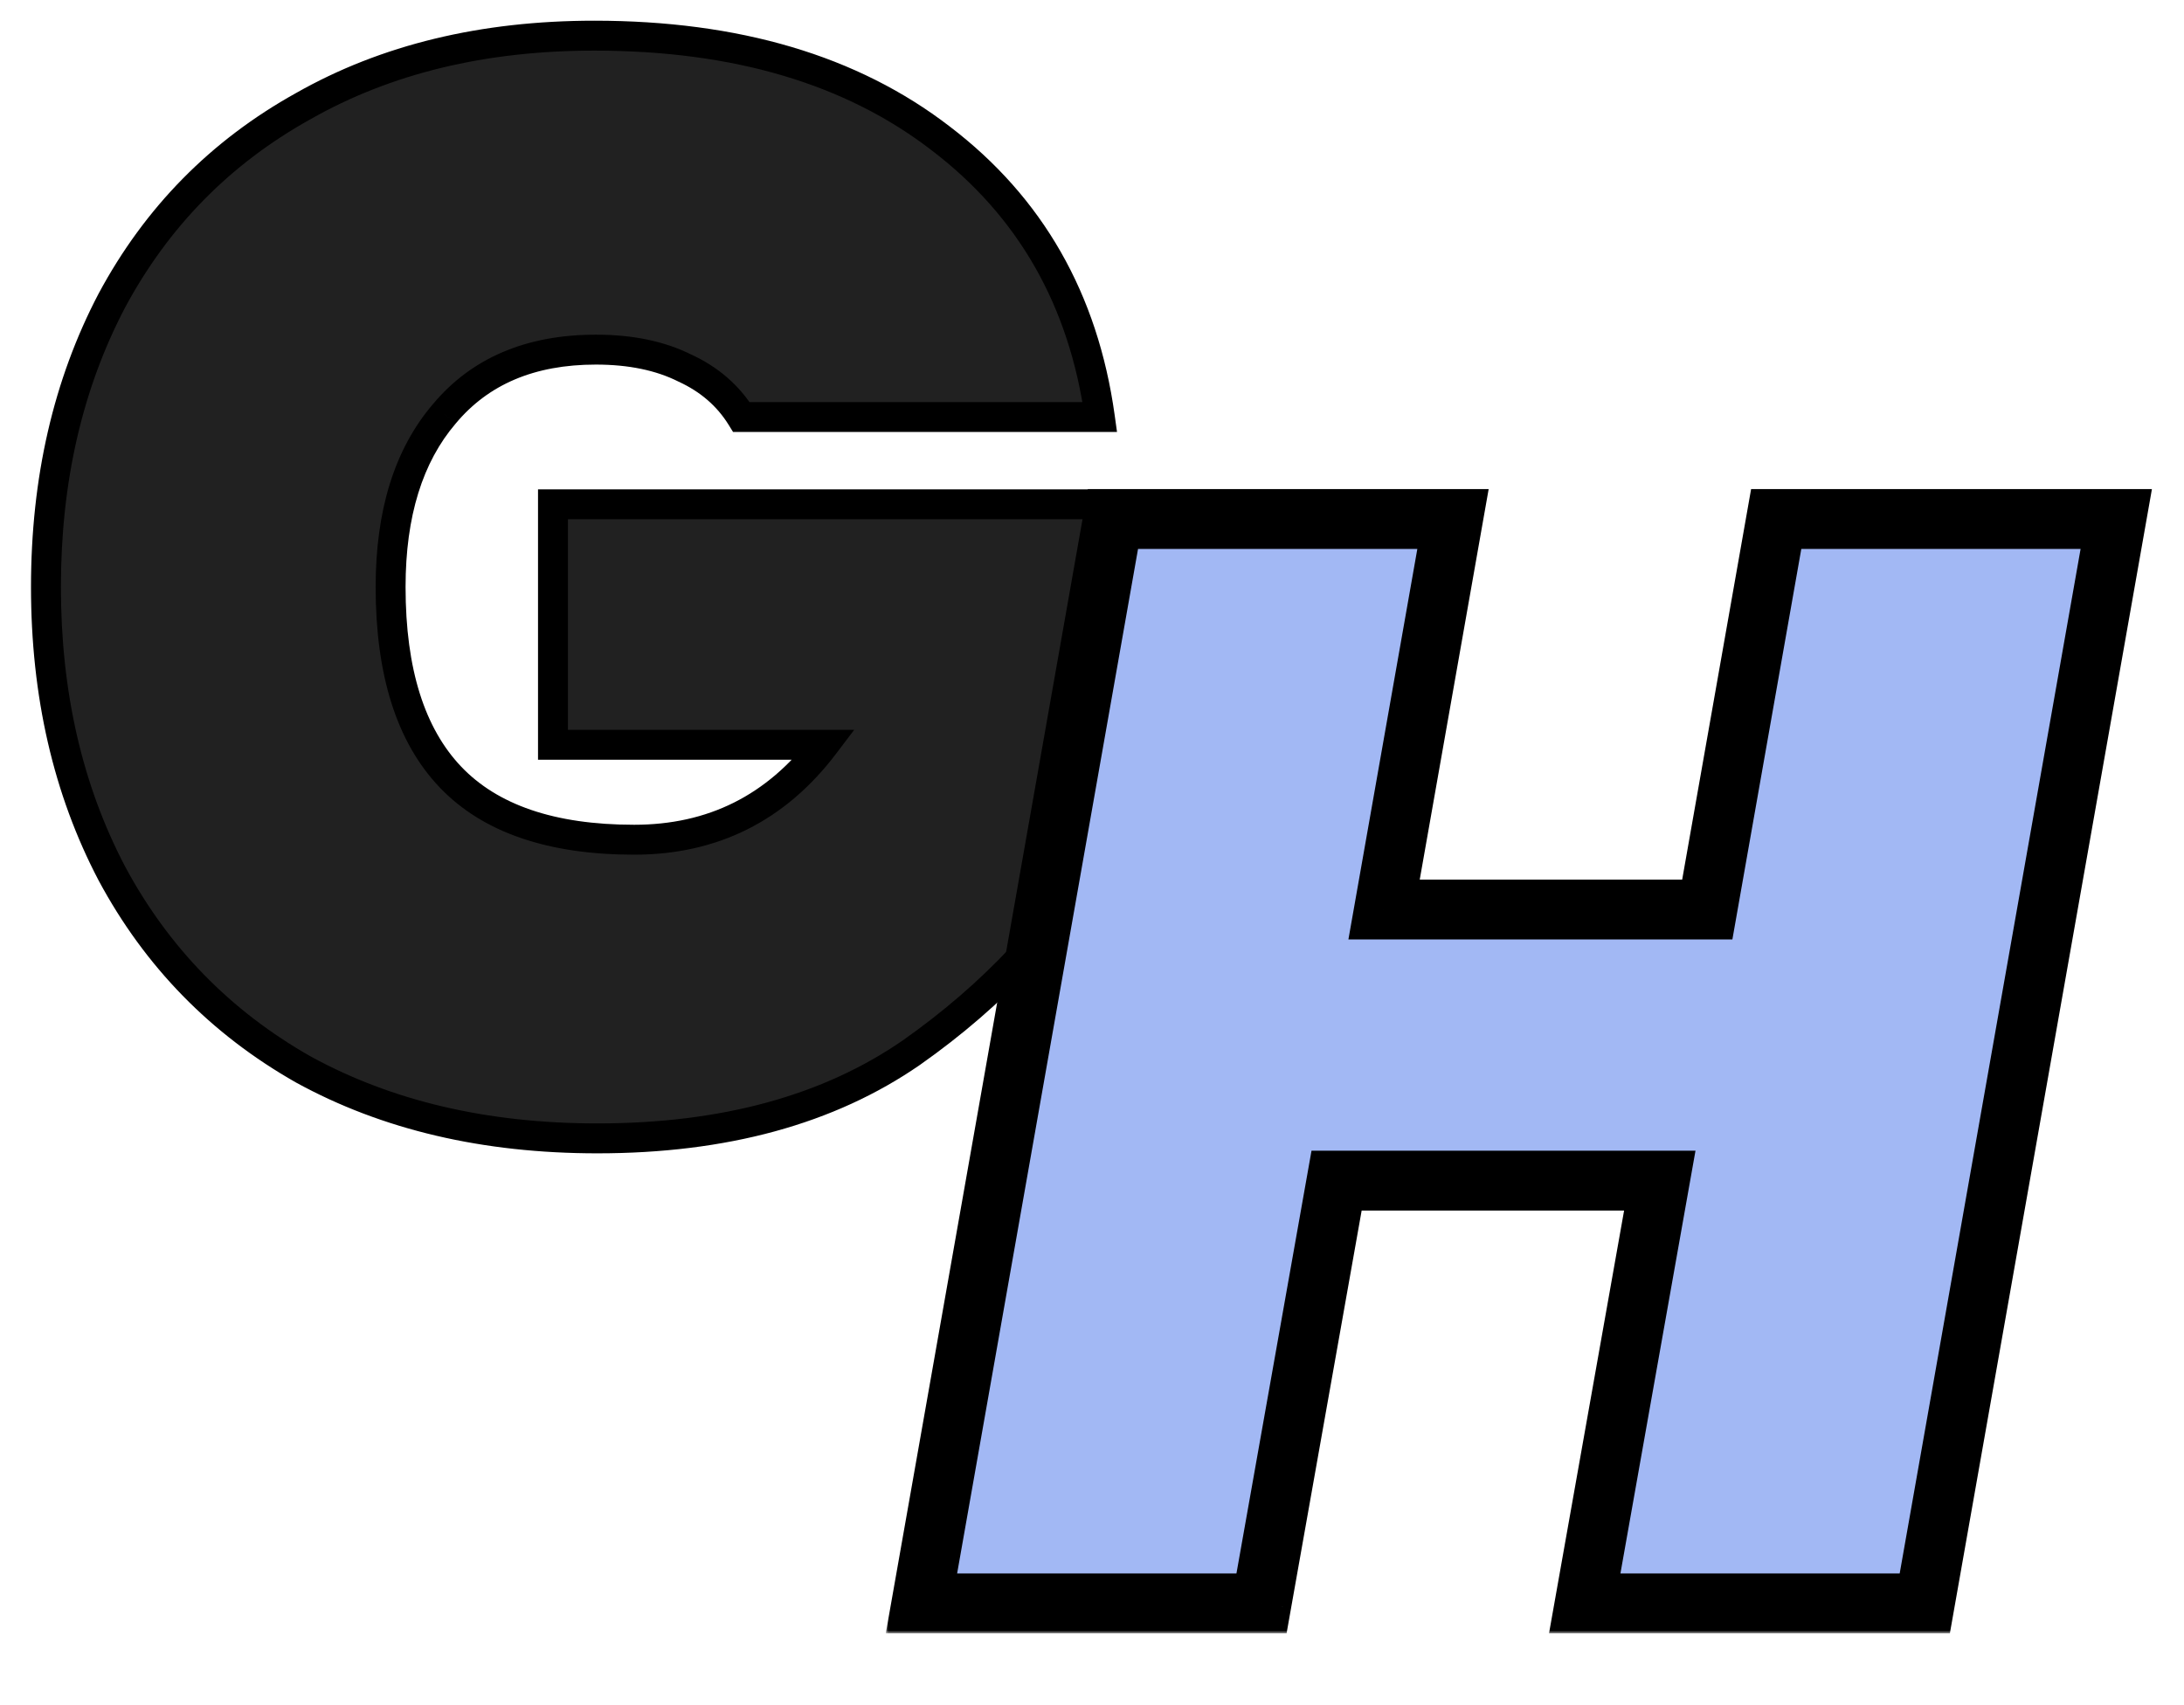 <svg width="365" height="285" viewBox="0 0 365 285" fill="none" xmlns="http://www.w3.org/2000/svg">
<g clip-path="url(#clip0_37_4)">
<path d="M123.904 69.704C121.685 66.12 118.528 63.389 114.432 61.512C110.336 59.464 105.387 58.44 99.584 58.44C88.661 58.44 80.213 62.024 74.24 69.192C68.267 76.189 65.28 85.832 65.28 98.12C65.28 112.285 68.608 122.867 75.264 129.864C81.92 136.861 92.16 140.36 105.984 140.36C119.125 140.36 129.707 135.069 137.728 124.488H92.416V84.296H184.832V141.128C176.981 154.611 166.144 166.216 152.32 175.944C138.496 185.501 121.003 190.28 99.84 190.28C81.067 190.28 64.683 186.44 50.688 178.76C36.864 170.909 26.197 159.987 18.688 145.992C11.349 131.997 7.68 116.04 7.68 98.12C7.68 80.2 11.349 64.243 18.688 50.248C26.197 36.253 36.864 25.416 50.688 17.736C64.512 9.885 80.725 5.96 99.328 5.96C123.051 5.96 142.336 11.677 157.184 23.112C172.203 34.547 181.077 50.077 183.808 69.704H123.904Z" fill="#212121"/>
<path d="M123.904 69.704L121.778 71.02L122.511 72.204H123.904V69.704ZM114.432 61.512L113.314 63.748L113.352 63.767L113.39 63.785L114.432 61.512ZM74.24 69.192L76.141 70.815L76.151 70.804L76.161 70.792L74.24 69.192ZM75.264 129.864L73.453 131.587L75.264 129.864ZM137.728 124.488L139.72 125.998L142.76 121.988H137.728V124.488ZM92.416 124.488H89.916V126.988H92.416V124.488ZM92.416 84.296V81.796H89.916V84.296H92.416ZM184.832 84.296H187.332V81.796H184.832V84.296ZM184.832 141.128L186.992 142.386L187.332 141.803V141.128H184.832ZM152.32 175.944L153.742 178L153.75 177.994L153.759 177.989L152.32 175.944ZM50.688 178.76L49.453 180.934L49.469 180.943L49.485 180.952L50.688 178.76ZM18.688 145.992L16.474 147.153L16.48 147.164L16.485 147.174L18.688 145.992ZM18.688 50.248L16.485 49.066L16.48 49.076L16.474 49.087L18.688 50.248ZM50.688 17.736L51.902 19.921L51.912 19.916L51.923 19.91L50.688 17.736ZM157.184 23.112L155.659 25.093L155.67 25.101L157.184 23.112ZM183.808 69.704V72.204H186.68L186.284 69.359L183.808 69.704ZM126.03 68.388C123.534 64.356 119.985 61.307 115.474 59.239L113.39 63.785C117.071 65.472 119.837 67.884 121.778 71.02L126.03 68.388ZM115.55 59.276C111.027 57.014 105.674 55.94 99.584 55.94V60.94C105.099 60.94 109.645 61.914 113.314 63.748L115.55 59.276ZM99.584 55.94C88.06 55.94 78.851 59.754 72.32 67.591L76.161 70.792C81.576 64.294 89.263 60.94 99.584 60.94V55.94ZM72.339 67.569C65.866 75.151 62.78 85.439 62.78 98.12H67.78C67.78 86.225 70.668 77.227 76.141 70.815L72.339 67.569ZM62.78 98.12C62.78 112.63 66.186 123.947 73.453 131.587L77.075 128.141C71.03 121.786 67.78 111.94 67.78 98.12H62.78ZM73.453 131.587C80.753 139.262 91.775 142.86 105.984 142.86V137.86C92.545 137.86 83.087 134.46 77.075 128.141L73.453 131.587ZM105.984 142.86C119.917 142.86 131.232 137.195 139.72 125.998L135.736 122.978C128.181 132.943 118.333 137.86 105.984 137.86V142.86ZM137.728 121.988H92.416V126.988H137.728V121.988ZM94.916 124.488V84.296H89.916V124.488H94.916ZM92.416 86.796H184.832V81.796H92.416V86.796ZM182.332 84.296V141.128H187.332V84.296H182.332ZM182.672 139.87C175.017 153.016 164.436 164.361 150.881 173.899L153.759 177.989C167.852 168.071 178.946 156.205 186.992 142.386L182.672 139.87ZM150.898 173.888C137.589 183.089 120.627 187.78 99.84 187.78V192.78C121.379 192.78 139.403 187.914 153.742 178L150.898 173.888ZM99.84 187.78C81.413 187.78 65.457 184.013 51.891 176.568L49.485 180.952C63.908 188.867 80.72 192.78 99.84 192.78V187.78ZM51.923 176.586C38.508 168.968 28.177 158.389 20.891 144.81L16.485 147.174C24.218 161.584 35.22 172.851 49.453 180.934L51.923 176.586ZM20.902 144.831C13.775 131.24 10.18 115.69 10.18 98.12H5.18C5.18 116.39 8.924 132.755 16.474 147.153L20.902 144.831ZM10.18 98.12C10.18 80.55 13.775 65 20.902 51.409L16.474 49.087C8.924 63.485 5.18 79.85 5.18 98.12H10.18ZM20.891 51.43C28.175 37.856 38.499 27.368 51.902 19.921L49.474 15.551C35.229 23.464 24.22 34.651 16.485 49.066L20.891 51.43ZM51.923 19.91C65.311 12.307 81.084 8.46 99.328 8.46V3.46C80.367 3.46 63.713 7.464 49.453 15.562L51.923 19.91ZM99.328 8.46C122.648 8.46 141.353 14.075 155.659 25.093L158.709 21.131C143.319 9.279 123.454 3.46 99.328 3.46V8.46ZM155.67 25.101C170.135 36.114 178.687 51.039 181.332 70.049L186.284 69.359C183.468 49.115 174.271 32.979 158.698 21.123L155.67 25.101ZM183.808 67.204H123.904V72.204H183.808V67.204Z" fill="black"/>
<mask id="path-3-outside-1_37_4" maskUnits="userSpaceOnUse" x="148" y="81" width="212" height="192" fill="black">
<rect fill="white" x="148" y="81" width="212" height="192"/>
<path d="M353.68 86.752L321.68 268H264.848L277.392 197.344H223.376L210.832 268H154L186 86.752H242.832L231.312 152.032H285.328L296.848 86.752H353.68Z"/>
</mask>
<path d="M353.68 86.752L321.68 268H264.848L277.392 197.344H223.376L210.832 268H154L186 86.752H242.832L231.312 152.032H285.328L296.848 86.752H353.68Z" fill="#A2B8F4"/>
<path d="M353.68 86.752L358.604 87.621L359.64 81.752H353.68V86.752ZM321.68 268V273H325.875L326.604 268.869L321.68 268ZM264.848 268L259.925 267.126L258.882 273H264.848V268ZM277.392 197.344L282.315 198.218L283.358 192.344H277.392V197.344ZM223.376 197.344V192.344H219.186L218.453 196.47L223.376 197.344ZM210.832 268V273H215.023L215.755 268.874L210.832 268ZM154 268L149.076 267.131L148.04 273H154V268ZM186 86.752V81.752H181.805L181.076 85.883L186 86.752ZM242.832 86.752L247.756 87.621L248.792 81.752H242.832V86.752ZM231.312 152.032L226.388 151.163L225.352 157.032H231.312V152.032ZM285.328 152.032V157.032H289.523L290.252 152.901L285.328 152.032ZM296.848 86.752V81.752H292.653L291.924 85.883L296.848 86.752ZM348.756 85.883L316.756 267.131L326.604 268.869L358.604 87.621L348.756 85.883ZM321.68 263H264.848V273H321.68V263ZM269.771 268.874L282.315 198.218L272.469 196.47L259.925 267.126L269.771 268.874ZM277.392 192.344H223.376V202.344H277.392V192.344ZM218.453 196.47L205.909 267.126L215.755 268.874L228.299 198.218L218.453 196.47ZM210.832 263H154V273H210.832V263ZM158.924 268.869L190.924 87.621L181.076 85.883L149.076 267.131L158.924 268.869ZM186 91.752H242.832V81.752H186V91.752ZM237.908 85.883L226.388 151.163L236.236 152.901L247.756 87.621L237.908 85.883ZM231.312 157.032H285.328V147.032H231.312V157.032ZM290.252 152.901L301.772 87.621L291.924 85.883L280.404 151.163L290.252 152.901ZM296.848 91.752H353.68V81.752H296.848V91.752Z" fill="black" mask="url(#path-3-outside-1_37_4)"/>
</g>
<defs>
<clipPath id="clip0_37_4">
<rect width="365" height="285" fill="white"/>
</clipPath>
</defs>
</svg>
